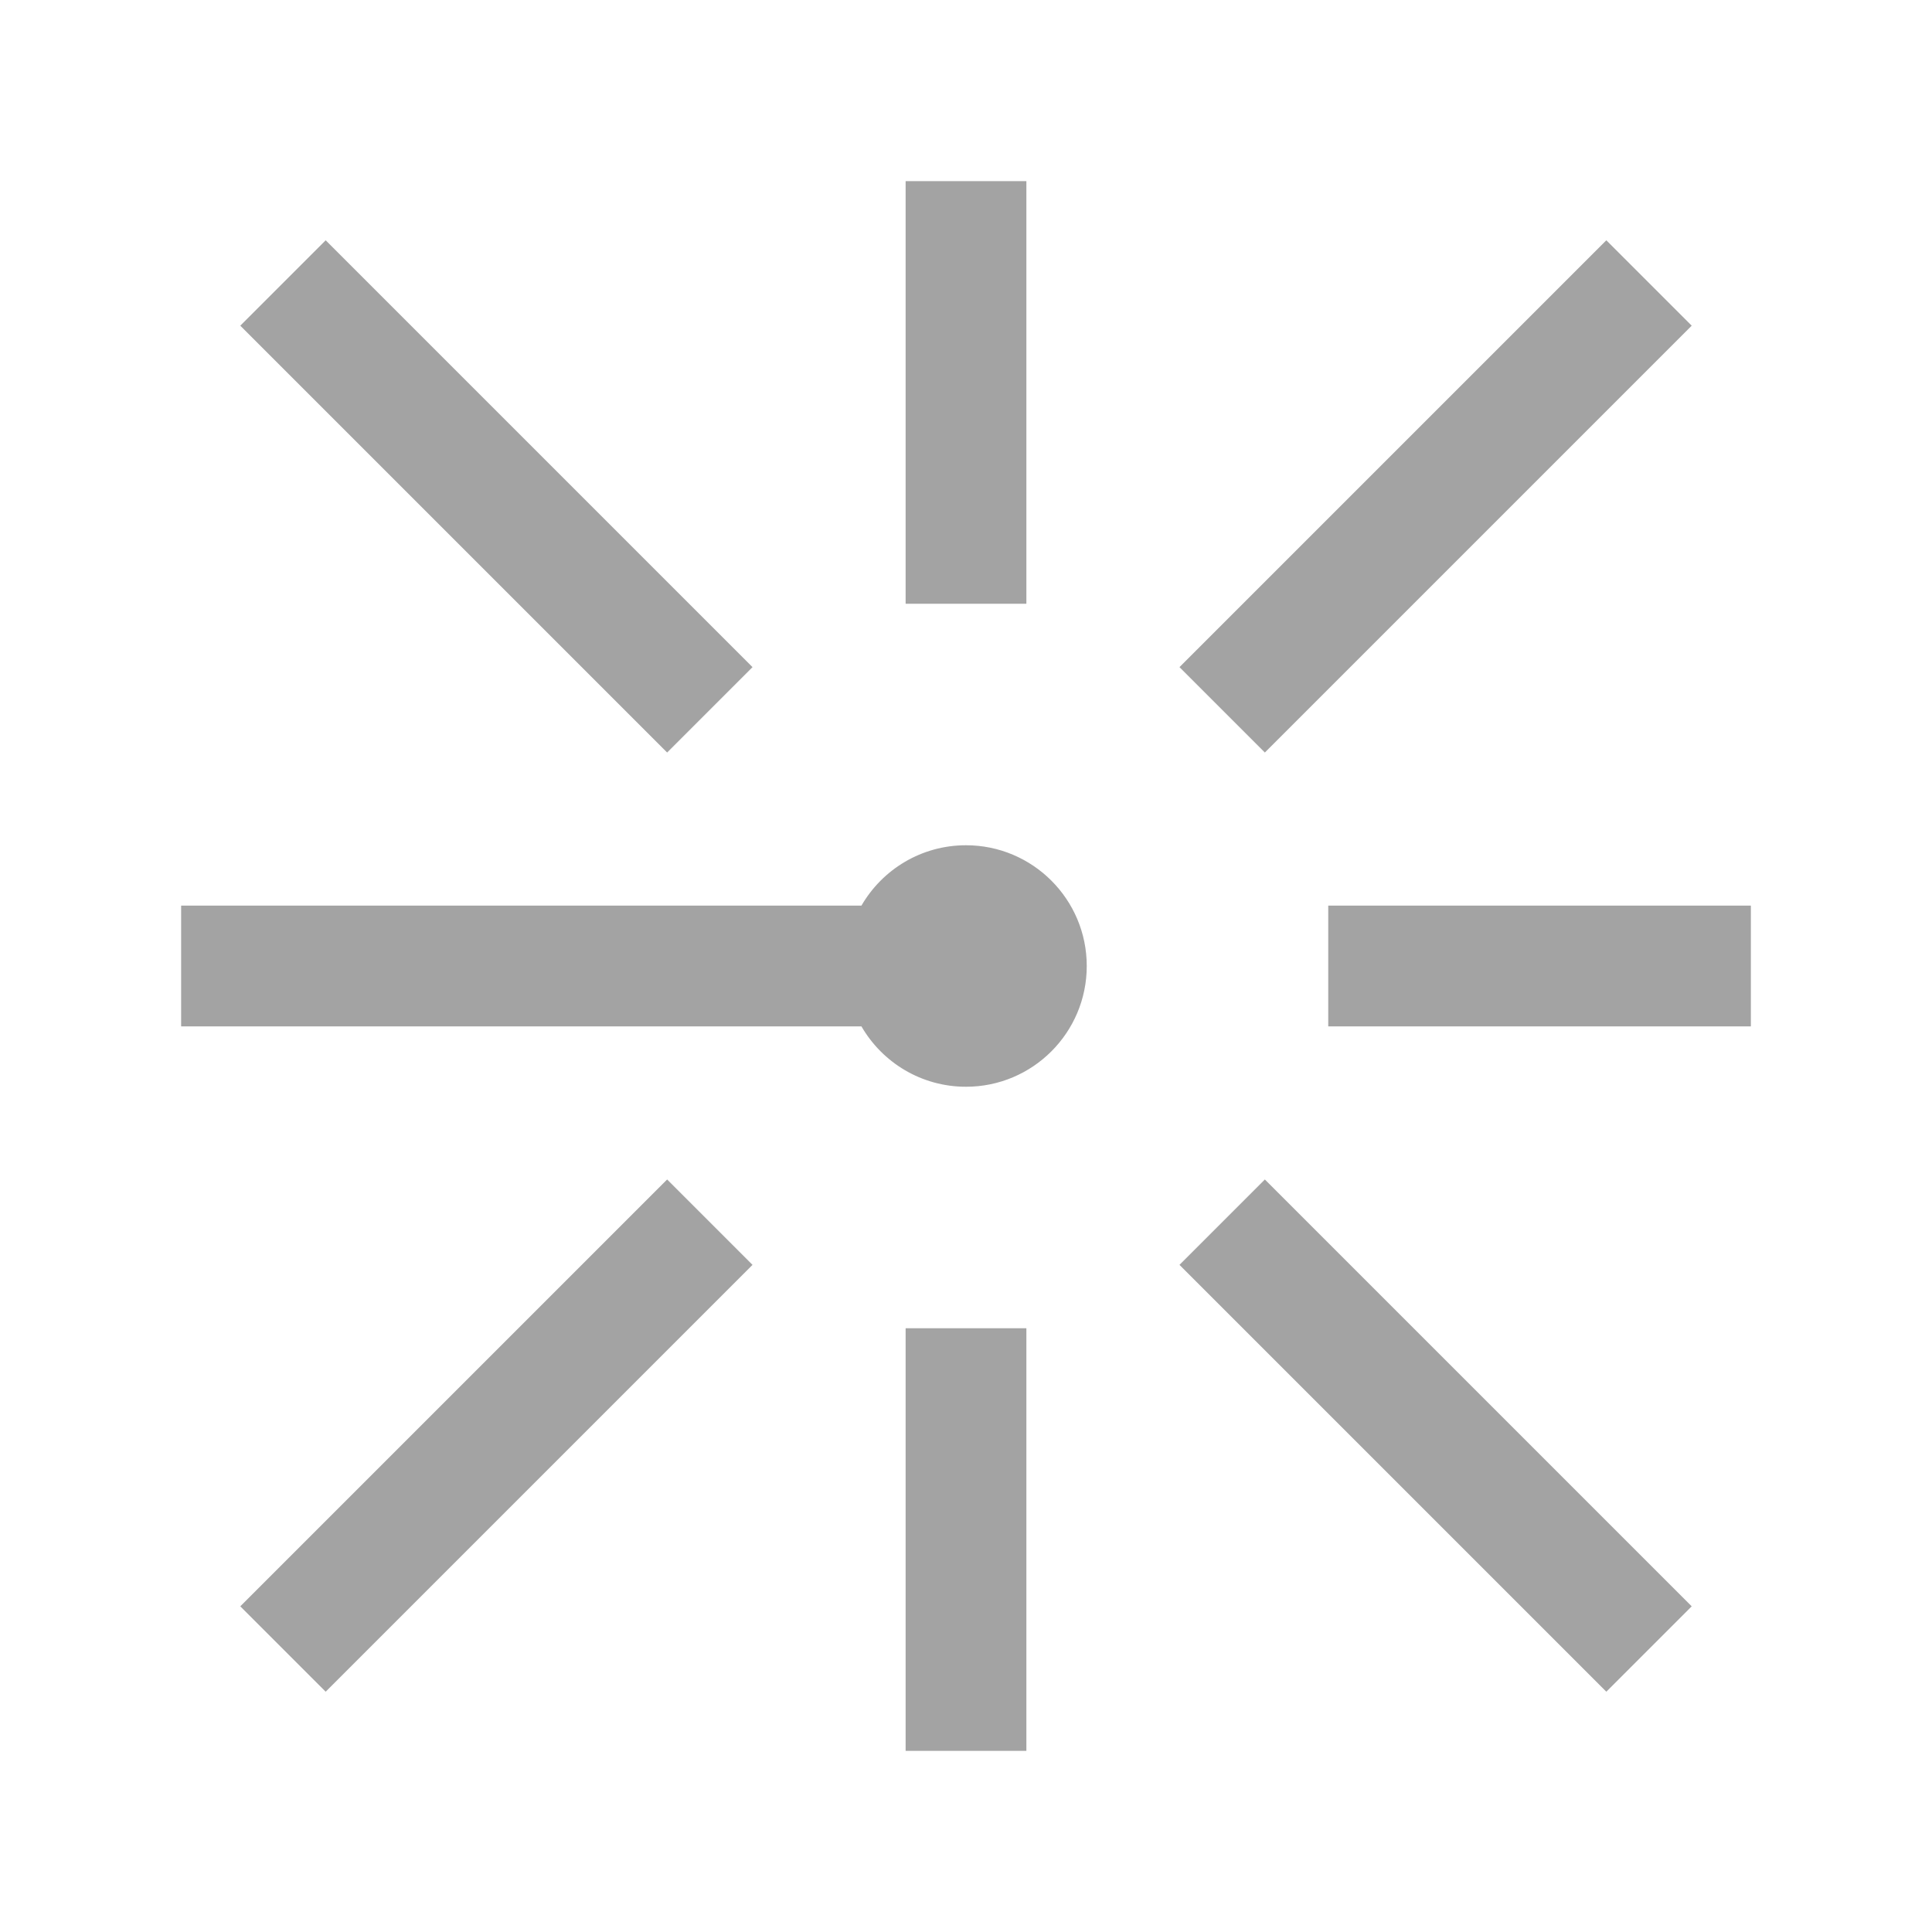 <svg width="16" height="16" viewBox="0 0 16 16" fill="none" xmlns="http://www.w3.org/2000/svg">
<g opacity="0.9">
<path d="M7.5 1.5V5H8.5V1.5H7.5ZM6.232 5.525L2.697 1.99L1.99 2.697L5.525 6.232L6.232 5.525ZM9.768 5.525L13.303 1.99L14.01 2.697L10.475 6.232L9.768 5.525ZM9 8C9 8.552 8.552 9 8 9C7.63 9 7.307 8.799 7.134 8.5H1.5V7.5H7.134C7.307 7.201 7.63 7 8 7C8.552 7 9 7.448 9 8ZM5.525 9.768L1.99 13.303L2.697 14.01L6.232 10.475L5.525 9.768ZM10.475 9.768L14.01 13.303L13.303 14.01L9.768 10.475L10.475 9.768ZM14.5 7.5H11V8.5H14.5V7.5ZM7.5 14.5V11H8.5V14.5H7.5Z" fill="#999999"/>
</g>
</svg>
